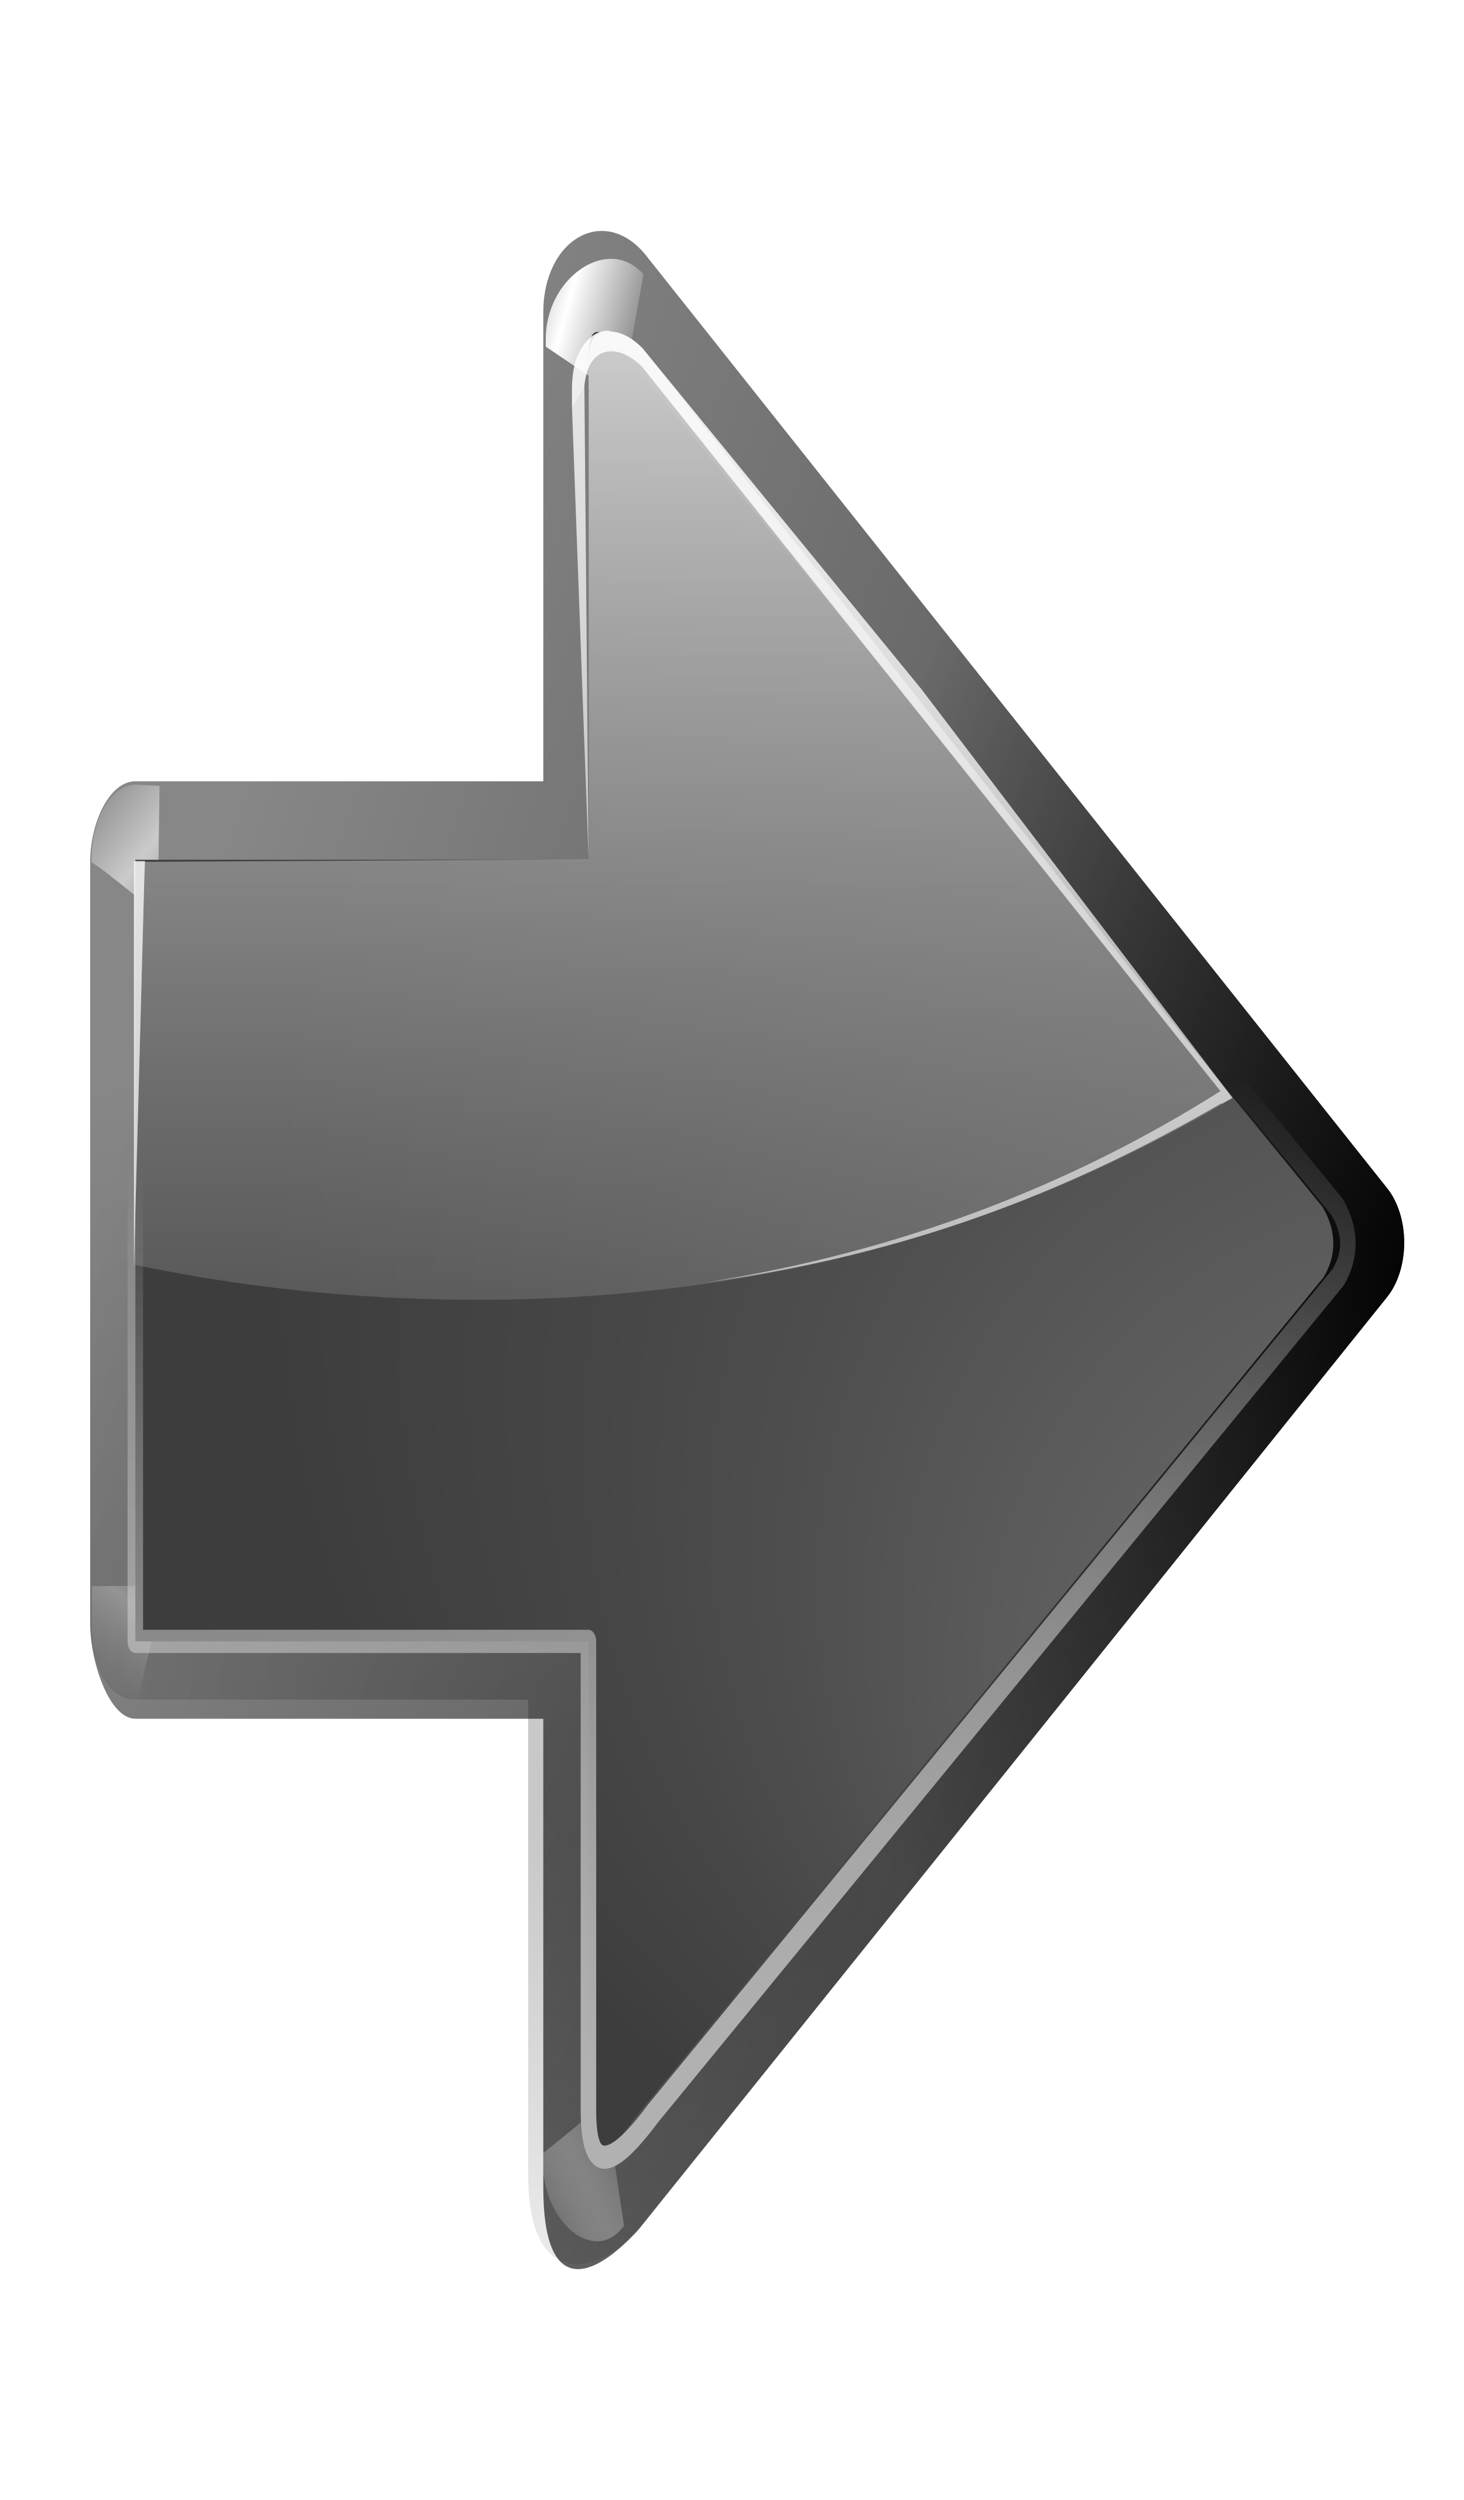 <?xml version="1.0" encoding="UTF-8" standalone="no"?>
<!-- Created with Inkscape (http://www.inkscape.org/) -->

<svg
   xmlns:dc="http://purl.org/dc/elements/1.1/"
   xmlns:cc="http://creativecommons.org/ns#"
   xmlns:rdf="http://www.w3.org/1999/02/22-rdf-syntax-ns#"
   xmlns:svg="http://www.w3.org/2000/svg"
   xmlns="http://www.w3.org/2000/svg"
   xmlns:xlink="http://www.w3.org/1999/xlink"
   xmlns:sodipodi="http://sodipodi.sourceforge.net/DTD/sodipodi-0.dtd"
   xmlns:inkscape="http://www.inkscape.org/namespaces/inkscape"
   inkscape:export-ydpi="11.25"
   inkscape:export-xdpi="11.25"
   inkscape:export-filename="help_next.png"
   inkscape:output_extension="org.inkscape.output.svgz.inkscape"
   sodipodi:docname="help_next.svg"
   version="1.0"
   inkscape:version="0.48.1 "
   sodipodi:version="0.32"
   id="svg2606"
   height="128"
   width="75">
  <sodipodi:namedview
     id="base"
     pagecolor="#ffffff"
     bordercolor="#666666"
     borderopacity="1.0"
     inkscape:pageopacity="0.0"
     inkscape:pageshadow="2"
     inkscape:zoom="2"
     inkscape:cx="24.659227"
     inkscape:cy="78.539181"
     inkscape:document-units="px"
     inkscape:current-layer="layer1"
     width="128px"
     height="128px"
     showgrid="false"
     inkscape:grid-points="true"
     showguides="true"
     inkscape:guide-bbox="true"
     inkscape:window-width="1920"
     inkscape:window-height="1018"
     inkscape:window-x="-8"
     inkscape:window-y="-8"
     gridtolerance="10000"
     inkscape:window-maximized="1">
    <inkscape:grid
       empspacing="5"
       spacingx="4px"
       spacingy="4px"
       id="grid2282"
       type="xygrid"
       visible="true"
       enabled="true"
       snapvisiblegridlinesonly="true" />
    <inkscape:grid
       empspacing="2"
       empopacity="0.4"
       opacity="0.2"
       empcolor="#0000ff"
       color="#0000ff"
       spacingy="4px"
       spacingx="4px"
       originy="0px"
       originx="0px"
       type="xygrid"
       id="GridFromPre046Settings"
       visible="true"
       enabled="true"
       snapvisiblegridlinesonly="true" />
  </sodipodi:namedview>
  <defs
     id="defs2608">
    <linearGradient
       id="linearGradient3449"
       inkscape:collect="always">
      <stop
         style="stop-color:#000000;stop-opacity:1;"
         id="stop3451"
         offset="0" />
      <stop
         style="stop-color:#000000;stop-opacity:0;"
         id="stop3453"
         offset="1" />
    </linearGradient>
    <linearGradient
       id="linearGradient3295">
      <stop
         style="stop-color:#baff63;stop-opacity:1;"
         id="stop3297"
         offset="0" />
      <stop
         style="stop-color:#ffffff;stop-opacity:0;"
         id="stop3299"
         offset="1" />
    </linearGradient>
    <linearGradient
       id="linearGradient3260"
       inkscape:collect="always">
      <stop
         style="stop-color:#ffffff;stop-opacity:1;"
         id="stop3262"
         offset="0" />
      <stop
         style="stop-color:#ffffff;stop-opacity:0;"
         id="stop3264"
         offset="1" />
    </linearGradient>
    <linearGradient
       id="linearGradient3202">
      <stop
         style="stop-color:#cbff9c;stop-opacity:1;"
         id="stop3204"
         offset="0" />
      <stop
         style="stop-color:#65c171;stop-opacity:0"
         id="stop3206"
         offset="1" />
    </linearGradient>
    <linearGradient
       id="linearGradient3647">
      <stop
         style="stop-color:#c2ebab;stop-opacity:1;"
         id="stop3649"
         offset="0" />
      <stop
         style="stop-color:#71d03c;stop-opacity:0;"
         id="stop3651"
         offset="1" />
    </linearGradient>
    <radialGradient
       gradientUnits="userSpaceOnUse"
       cy="-0.215"
       cx="48"
       gradientTransform="matrix(0.979,0,0,0.973,133,20.876)"
       r="55.148"
       id="XMLID_4_">
      <stop
         style="stop-color:#72D13D"
         id="stop3082"
         offset="0" />
      <stop
         style="stop-color:#35AC1C"
         id="stop3084"
         offset="0.355" />
      <stop
         style="stop-color:#0F9508"
         id="stop3086"
         offset="0.619" />
      <stop
         style="stop-color:#008C00"
         id="stop3088"
         offset="0.757" />
      <stop
         style="stop-color:#007A00"
         id="stop3090"
         offset="1" />
    </radialGradient>
    <linearGradient
       y2="76"
       xlink:href="#XMLID_4_"
       gradientUnits="userSpaceOnUse"
       x2="220.5"
       y1="76"
       x1="123.5"
       id="linearGradient3470"
       inkscape:collect="always" />
    <radialGradient
       fx="172"
       fy="76"
       xlink:href="#XMLID_4_"
       gradientUnits="userSpaceOnUse"
       cy="76"
       cx="172"
       gradientTransform="matrix(1,0,0,1.138,0,-10.518)"
       r="56"
       id="radialGradient3482"
       inkscape:collect="always" />
    <radialGradient
       fx="172"
       fy="76"
       xlink:href="#XMLID_4_"
       gradientUnits="userSpaceOnUse"
       cy="76"
       cx="172"
       gradientTransform="matrix(1,0,0,1.138,0,-10.518)"
       r="56"
       id="radialGradient3575"
       inkscape:collect="always" />
    <radialGradient
       fx="175"
       fy="103.231"
       xlink:href="#XMLID_4_"
       gradientUnits="userSpaceOnUse"
       cy="76"
       cx="172"
       gradientTransform="matrix(1,0,0,1.138,-108,-22.518)"
       r="56"
       id="radialGradient3592"
       inkscape:collect="always" />
    <radialGradient
       fx="172"
       fy="76"
       xlink:href="#XMLID_4_"
       gradientUnits="userSpaceOnUse"
       cy="76"
       cx="172"
       gradientTransform="matrix(1,0,0,1.138,0,-10.518)"
       r="56"
       id="radialGradient3629"
       inkscape:collect="always" />
    <linearGradient
       y2="76"
       xlink:href="#XMLID_4_"
       gradientUnits="userSpaceOnUse"
       x2="220.5"
       y1="76"
       x1="123.5"
       id="linearGradient3633"
       inkscape:collect="always" />
    <linearGradient
       y2="93.2"
       xlink:href="#linearGradient3647"
       gradientUnits="userSpaceOnUse"
       x2="174.5"
       y1="36.567"
       x1="174.5"
       id="linearGradient3653"
       inkscape:collect="always" />
    <linearGradient
       y2="93.2"
       xlink:href="#linearGradient3647"
       gradientUnits="userSpaceOnUse"
       x2="174.5"
       y1="36.567"
       x1="174.5"
       id="linearGradient3953"
       inkscape:collect="always" />
    <radialGradient
       fx="172"
       fy="76"
       xlink:href="#XMLID_4_"
       gradientUnits="userSpaceOnUse"
       cy="76"
       cx="172"
       gradientTransform="matrix(1,0,0,1.138,0,-10.518)"
       r="56"
       id="radialGradient3184"
       inkscape:collect="always" />
    <radialGradient
       fx="188.882"
       fy="121.442"
       xlink:href="#XMLID_4_"
       gradientUnits="userSpaceOnUse"
       cy="76"
       cx="172"
       gradientTransform="matrix(1,0,0,1.138,0,-10.518)"
       r="56"
       id="radialGradient3213"
       inkscape:collect="always" />
    <linearGradient
       y2="76"
       xlink:href="#XMLID_4_"
       gradientUnits="userSpaceOnUse"
       x2="220.5"
       y1="76"
       x1="123.5"
       id="linearGradient3286"
       inkscape:collect="always" />
    <linearGradient
       y2="16.751"
       xlink:href="#linearGradient3260"
       spreadMethod="reflect"
       gradientUnits="userSpaceOnUse"
       x2="78.939"
       y1="15.337"
       x1="73.743"
       id="linearGradient3301"
       inkscape:collect="always" />
    <filter
       height="1.25"
       width="1.204"
       y="-0.125"
       x="-0.102"
       id="filter3387"
       inkscape:collect="always"
       color-interpolation-filters="sRGB">
      <feGaussianBlur
         stdDeviation="0.447"
         id="feGaussianBlur3389"
         inkscape:collect="always" />
    </filter>
    <linearGradient
       y2="16.751"
       xlink:href="#linearGradient3295"
       spreadMethod="reflect"
       gradientUnits="userSpaceOnUse"
       x2="78.939"
       y1="14.276"
       x1="74.75"
       id="linearGradient3393"
       inkscape:collect="always" />
    <linearGradient
       y2="108.519"
       xlink:href="#XMLID_4_"
       gradientUnits="userSpaceOnUse"
       x2="212"
       gradientTransform="matrix(-1,0,0,0.872,235.991,-4.642)"
       y1="76"
       x1="108"
       id="linearGradient3409"
       inkscape:collect="always" />
    <filter
       height="1.255"
       width="1.231"
       y="-0.128"
       x="-0.116"
       id="filter3443"
       inkscape:collect="always"
       color-interpolation-filters="sRGB">
      <feGaussianBlur
         stdDeviation="0.325"
         id="feGaussianBlur3445"
         inkscape:collect="always" />
    </filter>
    <radialGradient
       fx="72.021"
       fy="66.345"
       xlink:href="#linearGradient3449"
       gradientUnits="userSpaceOnUse"
       cy="66.345"
       cx="72.021"
       gradientTransform="matrix(-0.582,0.018,0.027,0.899,96.077,2.828)"
       r="60"
       id="radialGradient3455"
       inkscape:collect="always" />
    <radialGradient
       fx="172"
       fy="76"
       xlink:href="#XMLID_4_"
       gradientUnits="userSpaceOnUse"
       cy="76"
       cx="172"
       gradientTransform="matrix(1,0,0,1.138,0,-10.518)"
       r="56"
       id="radialGradient3465"
       inkscape:collect="always" />
    <radialGradient
       fx="180.75"
       fy="125.049"
       xlink:href="#XMLID_4_"
       gradientUnits="userSpaceOnUse"
       cy="76"
       cx="172"
       gradientTransform="matrix(1,0,0,1.138,0,-10.518)"
       r="56"
       id="radialGradient3467"
       inkscape:collect="always" />
    <filter
       id="filter3495"
       inkscape:collect="always"
       color-interpolation-filters="sRGB">
      <feGaussianBlur
         stdDeviation="0.845"
         id="feGaussianBlur3497"
         inkscape:collect="always" />
    </filter>
    <linearGradient
       y2="65.448"
       xlink:href="#linearGradient3295"
       gradientUnits="userSpaceOnUse"
       x2="173.981"
       y1="123.759"
       x1="179.172"
       id="linearGradient3517"
       inkscape:collect="always" />
    <linearGradient
       y2="57.279"
       xlink:href="#linearGradient3202"
       spreadMethod="reflect"
       gradientUnits="userSpaceOnUse"
       x2="226.659"
       gradientTransform="matrix(1,0,0,0.861,-108.161,-1.436)"
       y1="53.784"
       x1="223.327"
       id="linearGradient3521"
       inkscape:collect="always" />
    <linearGradient
       y2="65.448"
       xlink:href="#linearGradient3295"
       gradientUnits="userSpaceOnUse"
       x2="173.981"
       y1="123.759"
       x1="179.172"
       id="linearGradient2220"
       inkscape:collect="always" />
    <linearGradient
       y2="65.448"
       xlink:href="#linearGradient3295"
       gradientUnits="userSpaceOnUse"
       x2="173.981"
       y1="123.759"
       x1="179.172"
       id="linearGradient2226"
       inkscape:collect="always" />
    <linearGradient
       y2="65.448"
       xlink:href="#linearGradient3295"
       gradientUnits="userSpaceOnUse"
       x2="173.981"
       gradientTransform="translate(98,0)"
       y1="123.759"
       x1="179.172"
       id="linearGradient2228"
       inkscape:collect="always" />
    <radialGradient
       fx="172"
       fy="76"
       xlink:href="#XMLID_4_"
       gradientUnits="userSpaceOnUse"
       cy="76"
       cx="172"
       gradientTransform="matrix(1,0,0,1.138,0,-10.518)"
       r="56"
       id="radialGradient2236"
       inkscape:collect="always" />
    <radialGradient
       fx="180.75"
       fy="125.049"
       xlink:href="#XMLID_4_"
       gradientUnits="userSpaceOnUse"
       cy="76"
       cx="172"
       gradientTransform="matrix(1,0,0,1.138,0,-10.518)"
       r="56"
       id="radialGradient2238"
       inkscape:collect="always" />
    <linearGradient
       y2="86.178"
       xlink:href="#linearGradient3202"
       gradientUnits="userSpaceOnUse"
       x2="47.968"
       gradientTransform="matrix(1,0,0,1.012,-0.496,-3.188)"
       y1="16.139"
       x1="47.968"
       id="linearGradient3253"
       inkscape:collect="always" />
    <linearGradient
       y2="57.279"
       xlink:href="#linearGradient3202"
       spreadMethod="reflect"
       gradientUnits="userSpaceOnUse"
       y1="53.784"
       gradientTransform="matrix(1,0,0,0.861,-108.161,-1.436)"
       x2="226.659"
       x1="223.327"
       id="linearGradient3418"
       inkscape:collect="always" />
    <linearGradient
       y2="65.448"
       xlink:href="#linearGradient3295"
       gradientUnits="userSpaceOnUse"
       y1="123.759"
       x2="173.981"
       x1="179.172"
       id="linearGradient3415"
       inkscape:collect="always" />
    <radialGradient
       gradientUnits="userSpaceOnUse"
       fx="180.75"
       fy="125.049"
       xlink:href="#XMLID_4_"
       cx="172"
       cy="76"
       r="56"
       gradientTransform="matrix(1,0,0,1.138,0,-10.518)"
       id="radialGradient3409"
       inkscape:collect="always" />
    <radialGradient
       gradientUnits="userSpaceOnUse"
       fx="172"
       fy="76"
       xlink:href="#XMLID_4_"
       cx="172"
       cy="76"
       r="56"
       gradientTransform="matrix(1,0,0,1.138,0,-10.518)"
       id="radialGradient3407"
       inkscape:collect="always" />
    <radialGradient
       fx="72.021"
       fy="66.345"
       cx="72.021"
       xlink:href="#linearGradient3449"
       gradientUnits="userSpaceOnUse"
       cy="66.345"
       r="60"
       gradientTransform="matrix(0.582,0.018,-0.027,0.888,31.922,5.942)"
       id="radialGradient3405"
       inkscape:collect="always" />
    <linearGradient
       y2="57.279"
       xlink:href="#linearGradient3260"
       spreadMethod="reflect"
       gradientUnits="userSpaceOnUse"
       y1="53.784"
       gradientTransform="matrix(1,0,0,0.861,-108.161,-1.436)"
       x2="226.659"
       x1="223.327"
       id="linearGradient3399"
       inkscape:collect="always" />
    <linearGradient
       y2="108.519"
       xlink:href="#XMLID_4_"
       gradientUnits="userSpaceOnUse"
       y1="76"
       gradientTransform="matrix(1,0,0,0.861,-108,-1.436)"
       x2="212"
       x1="108"
       id="linearGradient3397"
       inkscape:collect="always" />
    <linearGradient
       y2="16.751"
       xlink:href="#linearGradient3295"
       spreadMethod="reflect"
       gradientUnits="userSpaceOnUse"
       y1="14.276"
       x2="78.939"
       x1="74.75"
       id="linearGradient3395"
       inkscape:collect="always" />
    <linearGradient
       x1="73.743"
       xlink:href="#linearGradient3260"
       spreadMethod="reflect"
       gradientUnits="userSpaceOnUse"
       y1="15.337"
       x2="78.939"
       y2="16.751"
       id="linearGradient3389"
       inkscape:collect="always" />
    <linearGradient
       y2="76"
       xlink:href="#XMLID_4_"
       gradientUnits="userSpaceOnUse"
       y1="76"
       x2="220.5"
       x1="123.5"
       id="linearGradient3387"
       inkscape:collect="always" />
    <linearGradient
       y2="76.456"
       xlink:href="#linearGradient3260"
       gradientUnits="userSpaceOnUse"
       y1="13.043"
       x2="67.74"
       x1="79.59"
       id="linearGradient3385"
       inkscape:collect="always" />
    <radialGradient
       gradientUnits="userSpaceOnUse"
       fx="180.75"
       fy="125.049"
       xlink:href="#XMLID_4_"
       cx="172"
       cy="76"
       r="56"
       gradientTransform="matrix(1,0,0,1.138,0,-10.518)"
       id="radialGradient3383"
       inkscape:collect="always" />
    <linearGradient
       y2="83.236"
       xlink:href="#linearGradient3202"
       gradientUnits="userSpaceOnUse"
       y1="16.154"
       x2="75.957"
       x1="74.035"
       id="linearGradient3381"
       inkscape:collect="always" />
    <radialGradient
       gradientUnits="userSpaceOnUse"
       fx="172"
       fy="76"
       xlink:href="#XMLID_4_"
       cx="172"
       cy="76"
       r="56"
       gradientTransform="matrix(1,0,0,1.138,0,-10.518)"
       id="radialGradient3379"
       inkscape:collect="always" />
    <linearGradient
       y2="93.2"
       xlink:href="#linearGradient3647"
       gradientUnits="userSpaceOnUse"
       y1="36.567"
       x2="174.5"
       x1="174.5"
       id="linearGradient3377"
       inkscape:collect="always" />
    <linearGradient
       y2="93.2"
       xlink:href="#linearGradient3647"
       gradientUnits="userSpaceOnUse"
       y1="36.567"
       x2="174.5"
       x1="174.5"
       id="linearGradient3375"
       inkscape:collect="always" />
    <linearGradient
       y2="76"
       xlink:href="#XMLID_4_"
       gradientUnits="userSpaceOnUse"
       y1="76"
       x2="220.5"
       x1="123.5"
       id="linearGradient3373"
       inkscape:collect="always" />
    <radialGradient
       gradientUnits="userSpaceOnUse"
       fx="172"
       fy="76"
       xlink:href="#XMLID_4_"
       cx="172"
       cy="76"
       r="56"
       gradientTransform="matrix(1,0,0,1.138,0,-10.518)"
       id="radialGradient3371"
       inkscape:collect="always" />
    <radialGradient
       gradientUnits="userSpaceOnUse"
       fx="175"
       fy="103.231"
       xlink:href="#XMLID_4_"
       cx="172"
       cy="76"
       r="56"
       gradientTransform="matrix(1,0,0,1.138,-108,-22.518)"
       id="radialGradient3369"
       inkscape:collect="always" />
    <radialGradient
       gradientUnits="userSpaceOnUse"
       fx="172"
       fy="76"
       xlink:href="#XMLID_4_"
       cx="172"
       cy="76"
       r="56"
       gradientTransform="matrix(1,0,0,1.138,0,-10.518)"
       id="radialGradient3367"
       inkscape:collect="always" />
    <radialGradient
       fx="172"
       fy="76"
       cx="172"
       xlink:href="#XMLID_4_"
       gradientUnits="userSpaceOnUse"
       cy="76"
       r="56"
       gradientTransform="matrix(1,0,0,1.138,0,-10.518)"
       id="radialGradient3365"
       inkscape:collect="always" />
    <linearGradient
       y2="76"
       xlink:href="#XMLID_4_"
       gradientUnits="userSpaceOnUse"
       y1="76"
       x2="220.5"
       x1="123.5"
       id="linearGradient3363"
       inkscape:collect="always" />
    <radialGradient
       gradientUnits="userSpaceOnUse"
       cy="-0.215"
       cx="48"
       gradientTransform="matrix(0.979,0,0,0.973,133,20.876)"
       r="55.148"
       id="radialGradient3351">
      <stop
         style="stop-color:#72D13D"
         id="stop3353"
         offset="0" />
      <stop
         style="stop-color:#35AC1C"
         id="stop3355"
         offset="0.355" />
      <stop
         style="stop-color:#0F9508"
         id="stop3357"
         offset="0.619" />
      <stop
         style="stop-color:#008C00"
         id="stop3359"
         offset="0.757" />
      <stop
         style="stop-color:#007A00"
         id="stop3361"
         offset="1" />
    </radialGradient>
    <linearGradient
       id="linearGradient3345">
      <stop
         style="stop-color:#c2ebab;stop-opacity:1;"
         id="stop3347"
         offset="0" />
      <stop
         style="stop-color:#71d03c;stop-opacity:0;"
         id="stop3349"
         offset="1" />
    </linearGradient>
    <linearGradient
       id="linearGradient3339">
      <stop
         style="stop-color:#cbff9c;stop-opacity:1;"
         id="stop3341"
         offset="0" />
      <stop
         style="stop-color:#65c171;stop-opacity:0"
         id="stop3343"
         offset="1" />
    </linearGradient>
    <linearGradient
       id="linearGradient3327">
      <stop
         style="stop-color:#baff63;stop-opacity:1;"
         id="stop3329"
         offset="0" />
      <stop
         style="stop-color:#ffffff;stop-opacity:0;"
         id="stop3331"
         offset="1" />
    </linearGradient>
    <radialGradient
       fx="172"
       fy="76"
       xlink:href="#XMLID_4_"
       gradientUnits="userSpaceOnUse"
       cy="76"
       cx="172"
       gradientTransform="matrix(1,0,0,1.138,0,-10.518)"
       r="56"
       id="radialGradient3453"
       inkscape:collect="always" />
    <linearGradient
       y2="65.448"
       xlink:href="#linearGradient3295"
       gradientUnits="userSpaceOnUse"
       x2="173.981"
       y1="123.759"
       x1="179.172"
       id="linearGradient3458"
       inkscape:collect="always" />
    <linearGradient
       y2="106.428"
       xlink:href="#linearGradient3260"
       gradientUnits="userSpaceOnUse"
       x2="116.718"
       gradientTransform="matrix(1,0,0,1.012,-0.209,-3.328)"
       y1="-0.361"
       x1="87.468"
       id="linearGradient3504"
       inkscape:collect="always" />
    <linearGradient
       y2="66.224"
       xlink:href="#linearGradient3260"
       gradientUnits="userSpaceOnUse"
       x2="52.218"
       gradientTransform="matrix(1,0,0,1.012,-0.209,-3.328)"
       y1="63.139"
       x1="196.468"
       id="linearGradient3526"
       inkscape:collect="always" />
    <linearGradient
       y2="57.279"
       xlink:href="#linearGradient3260"
       spreadMethod="reflect"
       gradientUnits="userSpaceOnUse"
       x2="226.659"
       gradientTransform="matrix(1,0,0,0.861,-108.161,-1.436)"
       y1="53.784"
       x1="223.327"
       id="linearGradient3530"
       inkscape:collect="always" />
    <radialGradient
       fx="-16.668"
       fy="86.827"
       xlink:href="#linearGradient3449"
       gradientUnits="userSpaceOnUse"
       cy="86.827"
       cx="-16.668"
       gradientTransform="matrix(-0.259,-0.528,-0.827,0.416,163.535,47.486)"
       r="60"
       id="radialGradient3534"
       inkscape:collect="always" />
    <linearGradient
       x1="108"
       xlink:href="#XMLID_4_-137"
       gradientUnits="userSpaceOnUse"
       x2="212"
       gradientTransform="matrix(-1,0,0,0.872,235.991,-4.642)"
       y1="76"
       y2="108.519"
       id="linearGradient3409-470"
       inkscape:collect="always" />
    <radialGradient
       gradientUnits="userSpaceOnUse"
       cy="-0.215"
       cx="48"
       gradientTransform="matrix(0.979,0,0,0.973,133,20.876)"
       r="55.148"
       id="XMLID_4_-137">
      <stop
         style="stop-color:#878787"
         id="stop2399"
         offset="0" />
      <stop
         style="stop-color:#646464"
         id="stop2401"
         offset="0.355" />
      <stop
         style="stop-color:#4e4e4e"
         id="stop2403"
         offset="0.619" />
      <stop
         style="stop-color:#464646"
         id="stop2405"
         offset="0.757" />
      <stop
         style="stop-color:#3d3d3d"
         id="stop2407"
         offset="1" />
    </radialGradient>
    <radialGradient
       fx="-16.668"
       fy="86.827"
       xlink:href="#linearGradient3449-541"
       gradientUnits="userSpaceOnUse"
       cy="86.827"
       cx="-16.668"
       gradientTransform="matrix(-0.259,-0.528,-0.827,0.416,163.535,47.486)"
       r="60"
       id="radialGradient3534-587"
       inkscape:collect="always" />
    <linearGradient
       id="linearGradient3449-541"
       inkscape:collect="always">
      <stop
         style="stop-color:#000000;stop-opacity:1;"
         id="stop2411"
         offset="0" />
      <stop
         style="stop-color:#000000;stop-opacity:0;"
         id="stop2413"
         offset="1" />
    </linearGradient>
    <linearGradient
       x1="73.743"
       xlink:href="#linearGradient3260-779"
       spreadMethod="reflect"
       gradientUnits="userSpaceOnUse"
       x2="78.939"
       y1="15.337"
       y2="16.751"
       id="linearGradient3301-212"
       inkscape:collect="always" />
    <linearGradient
       id="linearGradient3260-779"
       inkscape:collect="always">
      <stop
         style="stop-color:#ffffff;stop-opacity:1;"
         id="stop2417"
         offset="0" />
      <stop
         style="stop-color:#ffffff;stop-opacity:0;"
         id="stop2419"
         offset="1" />
    </linearGradient>
    <linearGradient
       x1="223.327"
       xlink:href="#linearGradient3202-927"
       spreadMethod="reflect"
       gradientUnits="userSpaceOnUse"
       y1="53.784"
       gradientTransform="matrix(1,0,0,0.861,-108.161,-1.436)"
       x2="226.659"
       y2="57.279"
       id="linearGradient3521-671"
       inkscape:collect="always" />
    <linearGradient
       id="linearGradient3202-927">
      <stop
         style="stop-color:#cdcdcd;stop-opacity:1;"
         id="stop2423"
         offset="0" />
      <stop
         style="stop-color:#939393;stop-opacity:0"
         id="stop2425"
         offset="1" />
    </linearGradient>
    <radialGradient
       fx="72.021"
       fy="66.345"
       xlink:href="#linearGradient3449-929"
       gradientUnits="userSpaceOnUse"
       cy="66.345"
       cx="72.021"
       gradientTransform="matrix(-0.582,0.018,0.027,0.899,96.077,2.828)"
       r="60"
       id="radialGradient3455-789"
       inkscape:collect="always" />
    <linearGradient
       id="linearGradient3449-929"
       inkscape:collect="always">
      <stop
         style="stop-color:#000000;stop-opacity:1;"
         id="stop2429"
         offset="0" />
      <stop
         style="stop-color:#000000;stop-opacity:0;"
         id="stop2431"
         offset="1" />
    </linearGradient>
    <linearGradient
       x1="74.75"
       xlink:href="#linearGradient3295-298"
       spreadMethod="reflect"
       gradientUnits="userSpaceOnUse"
       x2="78.939"
       y1="14.276"
       y2="16.751"
       id="linearGradient3393-904"
       inkscape:collect="always" />
    <linearGradient
       id="linearGradient3295-298">
      <stop
         style="stop-color:#b1b1b1;stop-opacity:1;"
         id="stop2435"
         offset="0" />
      <stop
         style="stop-color:#ffffff;stop-opacity:0;"
         id="stop2437"
         offset="1" />
    </linearGradient>
    <linearGradient
       x1="223.327"
       xlink:href="#linearGradient3260-710"
       spreadMethod="reflect"
       gradientUnits="userSpaceOnUse"
       y1="53.784"
       gradientTransform="matrix(1,0,0,0.861,-108.161,-1.436)"
       x2="226.659"
       y2="57.279"
       id="linearGradient3530-83"
       inkscape:collect="always" />
    <linearGradient
       id="linearGradient3260-710"
       inkscape:collect="always">
      <stop
         style="stop-color:#ffffff;stop-opacity:1;"
         id="stop2441"
         offset="0" />
      <stop
         style="stop-color:#ffffff;stop-opacity:0;"
         id="stop2443"
         offset="1" />
    </linearGradient>
    <radialGradient
       fx="172"
       fy="76"
       xlink:href="#XMLID_4_-907"
       gradientUnits="userSpaceOnUse"
       cy="76"
       cx="172"
       gradientTransform="matrix(1,0,0,1.138,0,-10.518)"
       r="56"
       id="radialGradient3629-889"
       inkscape:collect="always" />
    <radialGradient
       gradientUnits="userSpaceOnUse"
       cy="-0.215"
       cx="48"
       gradientTransform="matrix(0.979,0,0,0.973,133,20.876)"
       r="55.148"
       id="XMLID_4_-907">
      <stop
         style="stop-color:#878787"
         id="stop2447"
         offset="0" />
      <stop
         style="stop-color:#646464"
         id="stop2449"
         offset="0.355" />
      <stop
         style="stop-color:#4e4e4e"
         id="stop2451"
         offset="0.619" />
      <stop
         style="stop-color:#464646"
         id="stop2453"
         offset="0.757" />
      <stop
         style="stop-color:#3d3d3d"
         id="stop2455"
         offset="1" />
    </radialGradient>
    <radialGradient
       fx="188.882"
       fy="121.442"
       xlink:href="#XMLID_4_-3"
       gradientUnits="userSpaceOnUse"
       cy="76"
       cx="172"
       gradientTransform="matrix(1,0,0,1.138,0,-10.518)"
       r="56"
       id="radialGradient3213-688"
       inkscape:collect="always" />
    <radialGradient
       gradientUnits="userSpaceOnUse"
       cy="-0.215"
       cx="48"
       gradientTransform="matrix(0.979,0,0,0.973,133,20.876)"
       r="55.148"
       id="XMLID_4_-3">
      <stop
         style="stop-color:#878787"
         id="stop2459"
         offset="0" />
      <stop
         style="stop-color:#646464"
         id="stop2461"
         offset="0.355" />
      <stop
         style="stop-color:#4e4e4e"
         id="stop2463"
         offset="0.619" />
      <stop
         style="stop-color:#464646"
         id="stop2465"
         offset="0.757" />
      <stop
         style="stop-color:#3d3d3d"
         id="stop2467"
         offset="1" />
    </radialGradient>
    <linearGradient
       x1="179.172"
       xlink:href="#linearGradient3295-543"
       gradientUnits="userSpaceOnUse"
       x2="173.981"
       y1="123.759"
       y2="65.448"
       id="linearGradient2226-668"
       inkscape:collect="always" />
    <linearGradient
       id="linearGradient3295-543">
      <stop
         style="stop-color:#b1b1b1;stop-opacity:1;"
         id="stop2471"
         offset="0" />
      <stop
         style="stop-color:#ffffff;stop-opacity:0;"
         id="stop2473"
         offset="1" />
    </linearGradient>
    <linearGradient
       x1="179.172"
       xlink:href="#linearGradient3295-938"
       gradientUnits="userSpaceOnUse"
       x2="173.981"
       gradientTransform="translate(98,0)"
       y1="123.759"
       y2="65.448"
       id="linearGradient2228-541"
       inkscape:collect="always" />
    <linearGradient
       id="linearGradient3295-938">
      <stop
         style="stop-color:#b1b1b1;stop-opacity:1;"
         id="stop2477"
         offset="0" />
      <stop
         style="stop-color:#ffffff;stop-opacity:0;"
         id="stop2479"
         offset="1" />
    </linearGradient>
    <linearGradient
       x1="47.968"
       xlink:href="#linearGradient3202-152"
       gradientUnits="userSpaceOnUse"
       x2="47.968"
       gradientTransform="matrix(1,0,0,1.012,-0.496,-3.188)"
       y1="16.139"
       y2="86.178"
       id="linearGradient3253-331"
       inkscape:collect="always" />
    <linearGradient
       id="linearGradient3202-152">
      <stop
         style="stop-color:#cdcdcd;stop-opacity:1;"
         id="stop2483"
         offset="0" />
      <stop
         style="stop-color:#939393;stop-opacity:0"
         id="stop2485"
         offset="1" />
    </linearGradient>
    <linearGradient
       x1="87.468"
       xlink:href="#linearGradient3260-778"
       gradientUnits="userSpaceOnUse"
       x2="116.718"
       gradientTransform="matrix(1,0,0,1.012,-0.209,-3.328)"
       y1="-0.361"
       y2="106.428"
       id="linearGradient3504-549"
       inkscape:collect="always" />
    <linearGradient
       id="linearGradient3260-778"
       inkscape:collect="always">
      <stop
         style="stop-color:#ffffff;stop-opacity:1;"
         id="stop2489"
         offset="0" />
      <stop
         style="stop-color:#ffffff;stop-opacity:0;"
         id="stop2491"
         offset="1" />
    </linearGradient>
    <linearGradient
       x1="196.468"
       xlink:href="#linearGradient3260-234"
       gradientUnits="userSpaceOnUse"
       x2="52.218"
       gradientTransform="matrix(1,0,0,1.012,-0.209,-3.328)"
       y1="63.139"
       y2="66.224"
       id="linearGradient3526-547"
       inkscape:collect="always" />
    <linearGradient
       id="linearGradient3260-234"
       inkscape:collect="always">
      <stop
         style="stop-color:#ffffff;stop-opacity:1;"
         id="stop2495"
         offset="0" />
      <stop
         style="stop-color:#ffffff;stop-opacity:0;"
         id="stop2497"
         offset="1" />
    </linearGradient>
    <radialGradient
       r="60"
       fy="66.345"
       fx="72.021"
       cy="66.345"
       cx="72.021"
       gradientTransform="matrix(-0.582,0.018,0.027,0.899,96.077,2.828)"
       gradientUnits="userSpaceOnUse"
       id="radialGradient2374"
       xlink:href="#linearGradient3449-929"
       inkscape:collect="always" />
    <radialGradient
       r="56"
       fy="76"
       fx="172"
       cy="76"
       cx="172"
       gradientTransform="matrix(1,0,0,1.138,0,-10.518)"
       gradientUnits="userSpaceOnUse"
       id="radialGradient2382"
       xlink:href="#XMLID_4_-907"
       inkscape:collect="always" />
    <linearGradient
       y2="65.448"
       x2="173.981"
       y1="123.759"
       x1="179.172"
       gradientUnits="userSpaceOnUse"
       id="linearGradient2386"
       xlink:href="#linearGradient3295-543"
       inkscape:collect="always" />
    <linearGradient
       y2="106.428"
       x2="116.718"
       y1="-0.361"
       x1="87.468"
       gradientTransform="matrix(1,0,0,1.012,-0.209,-3.328)"
       gradientUnits="userSpaceOnUse"
       id="linearGradient2390"
       xlink:href="#linearGradient3260-778"
       inkscape:collect="always" />
    <linearGradient
       y2="108.519"
       x2="212"
       y1="76"
       x1="108"
       gradientTransform="matrix(-1.725,0,0,0.872,311.322,-4.642)"
       gradientUnits="userSpaceOnUse"
       id="linearGradient2366-761"
       xlink:href="#XMLID_4_-137-747"
       inkscape:collect="always" />
    <radialGradient
       gradientUnits="userSpaceOnUse"
       cy="-0.215"
       cx="48"
       gradientTransform="matrix(0.979,0,0,0.973,133,20.876)"
       r="55.148"
       id="XMLID_4_-137-747">
      <stop
         style="stop-color:#878787"
         id="stop3921"
         offset="0" />
      <stop
         style="stop-color:#646464"
         id="stop3923"
         offset="0.355" />
      <stop
         style="stop-color:#4e4e4e"
         id="stop3925"
         offset="0.619" />
      <stop
         style="stop-color:#464646"
         id="stop3927"
         offset="0.757" />
      <stop
         style="stop-color:#3d3d3d"
         id="stop3929"
         offset="1" />
    </radialGradient>
    <radialGradient
       r="60"
       fy="86.827"
       fx="-16.668"
       cy="86.827"
       cx="-16.668"
       gradientTransform="matrix(-0.446,-0.528,-1.427,0.416,186.359,47.486)"
       gradientUnits="userSpaceOnUse"
       id="radialGradient2368-409"
       xlink:href="#linearGradient3449-541-472"
       inkscape:collect="always" />
    <linearGradient
       id="linearGradient3449-541-472"
       inkscape:collect="always">
      <stop
         style="stop-color:#000000;stop-opacity:1;"
         id="stop3933"
         offset="0" />
      <stop
         style="stop-color:#000000;stop-opacity:0;"
         id="stop3935"
         offset="1" />
    </linearGradient>
    <linearGradient
       y2="16.751"
       x2="78.939"
       y1="15.337"
       x1="73.743"
       spreadMethod="reflect"
       gradientUnits="userSpaceOnUse"
       id="linearGradient2370-558"
       xlink:href="#linearGradient3260-779-892"
       inkscape:collect="always"
       gradientTransform="matrix(-1.725,0,0,1,109.229,0)" />
    <linearGradient
       id="linearGradient3260-779-892"
       inkscape:collect="always">
      <stop
         style="stop-color:#ffffff;stop-opacity:1;"
         id="stop3939"
         offset="0" />
      <stop
         style="stop-color:#ffffff;stop-opacity:0;"
         id="stop3941"
         offset="1" />
    </linearGradient>
    <linearGradient
       y2="57.279"
       x2="226.659"
       y1="53.784"
       x1="223.327"
       spreadMethod="reflect"
       gradientTransform="matrix(-1.725,0,0,0.861,307.751,-1.436)"
       gradientUnits="userSpaceOnUse"
       id="linearGradient2372-246"
       xlink:href="#linearGradient3202-927-601"
       inkscape:collect="always" />
    <linearGradient
       id="linearGradient3202-927-601">
      <stop
         style="stop-color:#cdcdcd;stop-opacity:1;"
         id="stop3945"
         offset="0" />
      <stop
         style="stop-color:#939393;stop-opacity:0"
         id="stop3947"
         offset="1" />
    </linearGradient>
    <radialGradient
       r="60"
       fy="66.345"
       fx="72.021"
       cy="66.345"
       cx="72.021"
       gradientTransform="matrix(-1.003,0.018,0.047,0.899,70.018,2.828)"
       gradientUnits="userSpaceOnUse"
       id="radialGradient2394-216"
       xlink:href="#linearGradient3449-929-74"
       inkscape:collect="always" />
    <linearGradient
       id="linearGradient3449-929-74"
       inkscape:collect="always">
      <stop
         style="stop-color:#000000;stop-opacity:1;"
         id="stop3951"
         offset="0" />
      <stop
         style="stop-color:#000000;stop-opacity:0;"
         id="stop3953"
         offset="1" />
    </linearGradient>
    <linearGradient
       y2="16.751"
       x2="78.939"
       y1="14.276"
       x1="74.75"
       spreadMethod="reflect"
       gradientUnits="userSpaceOnUse"
       id="linearGradient2376-133"
       xlink:href="#linearGradient3295-298-890"
       inkscape:collect="always"
       gradientTransform="matrix(-1.725,0,0,1,86.197,0)" />
    <linearGradient
       id="linearGradient3295-298-890">
      <stop
         style="stop-color:#b1b1b1;stop-opacity:1;"
         id="stop3957"
         offset="0" />
      <stop
         style="stop-color:#ffffff;stop-opacity:0;"
         id="stop3959"
         offset="1" />
    </linearGradient>
    <linearGradient
       y2="57.279"
       x2="226.659"
       y1="53.784"
       x1="223.327"
       spreadMethod="reflect"
       gradientTransform="matrix(0.998,-0.077,-0.067,-1.483,-98.639,333.935)"
       gradientUnits="userSpaceOnUse"
       id="linearGradient2378-356"
       xlink:href="#linearGradient3260-710-599"
       inkscape:collect="always" />
    <linearGradient
       id="linearGradient3260-710-599"
       inkscape:collect="always">
      <stop
         style="stop-color:#ffffff;stop-opacity:1;"
         id="stop3963"
         offset="0" />
      <stop
         style="stop-color:#ffffff;stop-opacity:0;"
         id="stop3965"
         offset="1" />
    </linearGradient>
    <radialGradient
       r="56"
       fy="76"
       fx="172"
       cy="76"
       cx="172"
       gradientTransform="matrix(-1.725,0,0,1.138,325.653,-10.518)"
       gradientUnits="userSpaceOnUse"
       id="radialGradient2382-594"
       xlink:href="#XMLID_4_-907-429"
       inkscape:collect="always" />
    <radialGradient
       gradientUnits="userSpaceOnUse"
       cy="-0.215"
       cx="48"
       gradientTransform="matrix(0.979,0,0,0.973,133,20.876)"
       r="55.148"
       id="XMLID_4_-907-429">
      <stop
         style="stop-color:#878787"
         id="stop3969"
         offset="0" />
      <stop
         style="stop-color:#646464"
         id="stop3971"
         offset="0.355" />
      <stop
         style="stop-color:#4e4e4e"
         id="stop3973"
         offset="0.619" />
      <stop
         style="stop-color:#464646"
         id="stop3975"
         offset="0.757" />
      <stop
         style="stop-color:#3d3d3d"
         id="stop3977"
         offset="1" />
    </radialGradient>
    <radialGradient
       r="56"
       fy="121.442"
       fx="188.882"
       cy="76"
       cx="172"
       gradientTransform="matrix(-1.725,0,0,1.138,379.177,-10.518)"
       gradientUnits="userSpaceOnUse"
       id="radialGradient2380-29"
       xlink:href="#XMLID_4_-3-765"
       inkscape:collect="always" />
    <radialGradient
       gradientUnits="userSpaceOnUse"
       cy="-0.215"
       cx="48"
       gradientTransform="matrix(0.979,0,0,0.973,133,20.876)"
       r="55.148"
       id="XMLID_4_-3-765">
      <stop
         style="stop-color:#878787"
         id="stop3981"
         offset="0" />
      <stop
         style="stop-color:#646464"
         id="stop3983"
         offset="0.355" />
      <stop
         style="stop-color:#4e4e4e"
         id="stop3985"
         offset="0.619" />
      <stop
         style="stop-color:#464646"
         id="stop3987"
         offset="0.757" />
      <stop
         style="stop-color:#3d3d3d"
         id="stop3989"
         offset="1" />
    </radialGradient>
    <linearGradient
       y2="65.448"
       x2="173.981"
       y1="123.759"
       x1="179.172"
       gradientUnits="userSpaceOnUse"
       id="linearGradient2386-525"
       xlink:href="#linearGradient3295-543-840"
       inkscape:collect="always"
       gradientTransform="matrix(-1.725,0,0,1,680.863,0)" />
    <linearGradient
       id="linearGradient3295-543-840">
      <stop
         style="stop-color:#b1b1b1;stop-opacity:1;"
         id="stop3993"
         offset="0" />
      <stop
         style="stop-color:#ffffff;stop-opacity:0;"
         id="stop3995"
         offset="1" />
    </linearGradient>
    <linearGradient
       y2="65.448"
       x2="173.981"
       y1="123.759"
       x1="179.172"
       gradientTransform="matrix(-1.725,0,0,1,511.846,0)"
       gradientUnits="userSpaceOnUse"
       id="linearGradient2384-627"
       xlink:href="#linearGradient3295-938-626"
       inkscape:collect="always" />
    <linearGradient
       id="linearGradient3295-938-626">
      <stop
         style="stop-color:#b1b1b1;stop-opacity:1;"
         id="stop3999"
         offset="0" />
      <stop
         style="stop-color:#ffffff;stop-opacity:0;"
         id="stop4001"
         offset="1" />
    </linearGradient>
    <linearGradient
       y2="86.178"
       x2="47.968"
       y1="16.139"
       x1="47.968"
       gradientTransform="matrix(1.725,0,0,1.012,-96.538,-3.188)"
       gradientUnits="userSpaceOnUse"
       id="linearGradient2388-0"
       xlink:href="#linearGradient3202-152-923"
       inkscape:collect="always" />
    <linearGradient
       id="linearGradient3202-152-923">
      <stop
         style="stop-color:#cdcdcd;stop-opacity:1;"
         id="stop4005"
         offset="0" />
      <stop
         style="stop-color:#939393;stop-opacity:0"
         id="stop4007"
         offset="1" />
    </linearGradient>
    <linearGradient
       y2="106.428"
       x2="116.718"
       y1="-0.361"
       x1="87.468"
       gradientTransform="matrix(1.725,0,0,1.012,-96.042,-3.328)"
       gradientUnits="userSpaceOnUse"
       id="linearGradient2396-433"
       xlink:href="#linearGradient3260-778-257"
       inkscape:collect="always" />
    <linearGradient
       id="linearGradient3260-778-257"
       inkscape:collect="always">
      <stop
         style="stop-color:#ffffff;stop-opacity:1;"
         id="stop4011"
         offset="0" />
      <stop
         style="stop-color:#ffffff;stop-opacity:0;"
         id="stop4013"
         offset="1" />
    </linearGradient>
    <linearGradient
       y2="66.224"
       x2="52.218"
       y1="63.139"
       x1="196.468"
       gradientTransform="matrix(1.725,0,0,1.012,-96.042,-3.328)"
       gradientUnits="userSpaceOnUse"
       id="linearGradient2392-449"
       xlink:href="#linearGradient3260-234-353"
       inkscape:collect="always" />
    <linearGradient
       id="linearGradient3260-234-353"
       inkscape:collect="always">
      <stop
         style="stop-color:#ffffff;stop-opacity:1;"
         id="stop4017"
         offset="0" />
      <stop
         style="stop-color:#ffffff;stop-opacity:0;"
         id="stop4019"
         offset="1" />
    </linearGradient>
  </defs>
  <g
     inkscape:label="Livello 1"
     id="layer1"
     inkscape:groupmode="layer">
    <g
       transform="matrix(-0.561,0,0,0.963,74.105,4.303)"
       id="g2349">
      <g
         id="g2284">
        <path
           id="path2488"
           d="M 73.081,9.128 5.417,58.716 c -0.983,0.714 -1.552,1.772 -1.552,2.887 0,1.116 0.569,2.173 1.552,2.887 L 73.768,114.069 c 4.143,2.663 8.714,3.677 8.714,-2.223 l 0,-24.925 37.239,0 c 2.382,6.62e-4 4.138,-2.995 4.138,-5.071 l 0,-40.494 c 7.6e-4,-2.076 -1.756,-4.284 -4.138,-4.284 l -37.239,0 0,-24.925 c 0,-3.939 -5.641,-5.772 -9.401,-3.02 z"
           style="fill:url(#linearGradient2366-761);fill-opacity:1;fill-rule:evenodd;stroke:none"
           sodipodi:nodetypes="ccsccccccccccc"
           inkscape:connector-curvature="0" />
        <path
           id="path3532"
           d="M 73.081,9.128 5.417,58.716 c -0.983,0.714 -1.552,1.772 -1.552,2.887 0,1.116 0.569,2.173 1.552,2.887 L 73.768,114.069 c 4.143,2.663 10.093,3.04 10.093,-2.86 l 0,-25.309 35.998,0 c 2.382,6.62e-4 4.001,-1.973 4,-4.049 l 0,-40.494 c 7.6e-4,-2.076 -1.618,-4.05 -4,-4.049 l -35.998,0 0,-24.297 c 0,-3.939 -7.02,-6.634 -10.781,-3.882 z"
           style="opacity:0.255;fill:url(#radialGradient2368-409);fill-opacity:1;fill-rule:evenodd;stroke:none"
           sodipodi:nodetypes="ccsccccccccccc"
           inkscape:connector-curvature="0" />
        <path
           id="path3272"
           transform="matrix(0.85,0,0,0.861,14.256,-0.217)"
           style="fill:url(#linearGradient2370-558);fill-opacity:1;fill-rule:evenodd;stroke:none;filter:url(#filter3387)"
           d="M 72.5,11.062 C 71.423,11.128 70.386,11.439 69.5,12 L 71.875,19.625 80,16.469 80,16 c 0,-2.918 -3.939,-5.153 -7.5,-4.938 z"
           inkscape:connector-curvature="0" />
        <path
           d="m 115.651,40 c -0.339,1.155 -2.562,6.125 -2.562,6.125 l 6.75,-0.031 0,-2.094 c 7.6e-4,-2.051 -1.618,-4.001 -4,-4 l -0.188,0 z"
           transform="matrix(1,0,0,-1.012,3.865,126.52)"
           style="opacity:0.614;fill:url(#linearGradient2372-246);fill-opacity:1;fill-rule:evenodd;stroke:none;filter:url(#filter3443)"
           id="path3519"
           inkscape:connector-curvature="0" />
        <path
           d="M 73.081,9.128 5.417,58.716 c -0.983,0.714 -1.552,1.772 -1.552,2.887 0,1.116 0.569,2.173 1.552,2.887 L 73.768,114.069 c 4.143,2.663 8.714,3.677 8.714,-2.223 l 0,-24.925 37.377,-1.022 c 2.382,6.62e-4 4.001,-1.973 4,-4.049 l 0,-40.494 c 7.6e-4,-2.076 -1.618,-4.05 -4,-4.049 l -37.377,-0.234 0,-24.925 C 81.103,11.285 76.841,6.376 73.081,9.128 z"
           id="path3447"
           style="fill:url(#radialGradient2394-216);fill-opacity:1;fill-rule:evenodd;stroke:none"
           sodipodi:nodetypes="ccsccccccccccc"
           inkscape:connector-curvature="0" />
        <path
           d="M 72.5,11.062 C 71.423,11.128 70.386,11.439 69.5,12 L 71.875,19.625 80,16.469 80,16 c 0,-2.918 -3.939,-5.153 -7.5,-4.938 z"
           transform="matrix(0.707,0,0,-0.861,25.974,124.217)"
           style="opacity:0.704;fill:url(#linearGradient2376-133);fill-opacity:1;fill-rule:evenodd;stroke:none;filter:url(#filter3387)"
           id="path3391"
           inkscape:connector-curvature="0" />
        <path
           id="path3528"
           inkscape:export-xdpi="90"
           transform="matrix(-0.028,-1.012,-1,0.029,166.975,157.257)"
           inkscape:export-ydpi="90"
           d="m 115.651,40 c -0.339,1.155 -2.562,6.125 -2.562,6.125 l 6.75,-0.031 0,-2.094 c 7.6e-4,-2.051 -1.618,-4.001 -4,-4 l -0.188,0 z"
           style="opacity:0.749;fill:url(#linearGradient2378-356);fill-opacity:1;fill-rule:evenodd;stroke:none;filter:url(#filter3443)"
           inkscape:connector-curvature="0" />
        <g
           transform="matrix(1,0,0,0.872,-71.165,-4.64)"
           id="g3472"
           style="fill:url(#radialGradient2382-594);fill-opacity:1;stroke:none">
          <path
             id="path3474"
             d="M 146.516,21.465 82.471,73.807 c -1.386,1.61 -1.164,3.021 -0.102,4.254 l 62.597,51.018 c 4,3.582 4.552,3.571 4.552,-0.202 l 0,-28.595 41.379,0 0,-47.659 -41.379,0 0,-28.595 c 0,-3.191 0.295,-4.772 -3.001,-2.562 z"
             style="fill:url(#radialGradient2380-29);fill-opacity:1;fill-rule:evenodd;stroke:none"
             sodipodi:nodetypes="ccccccccccc"
             inkscape:connector-curvature="0" />
        </g>
        <g
           transform="matrix(1,0,0,0.872,-201.527,-4.64)"
           id="g3469"
           style="fill:none;stroke:url(#linearGradient2386-525);stroke-width:1.415;stroke-linecap:round;stroke-linejoin:round;stroke-miterlimit:4;stroke-opacity:1;stroke-dasharray:none;filter:url(#filter3495)">
          <path
             id="path3471"
             d="m 275.55,21.465 -64.045,52.342 c -1.386,1.61 -1.164,3.021 -0.102,4.254 L 274,129.079 c 4,3.582 5.886,3.571 5.886,-0.202 l 0,-28.595 41.379,0 0,-47.659 L 282,52.771 282,23.929 c 0,-3.191 -3.153,-4.675 -6.45,-2.464 z"
             style="fill:none;stroke:url(#linearGradient2384-627);stroke-width:1.415;stroke-linecap:round;stroke-linejoin:round;stroke-miterlimit:4;stroke-opacity:1;stroke-dasharray:none"
             sodipodi:nodetypes="ccccccccccc"
             inkscape:connector-curvature="0" />
        </g>
        <path
           sodipodi:nodetypes="cccccsccc"
           d="m 76.893,13.168 c 1.728,0.153 1.451,1.395 1.451,3.134 l 0,24.925 41.515,0.13 0,21.418 c -9.939,1.219 -20.451,1.867 -31.311,1.867 -26.94,0 -49.602,-4.021 -68.99,-10.725 L 73.424,14.054 c 1.236,-0.723 2.431,-0.978 3.469,-0.886 z"
           id="path2232"
           style="fill:url(#linearGradient2388-0);fill-opacity:1;fill-rule:evenodd;stroke:none"
           inkscape:connector-curvature="0" />
        <path
           d="m 76.893,13.129 c 0.873,0.077 1.598,0.417 2.125,0.949 0.255,0.258 0.485,0.539 0.625,0.886 0.004,0.009 -0.004,0.023 0,0.032 0.066,0.169 0.121,0.35 0.156,0.538 0.002,0.01 -0.002,0.021 0,0.032 0.034,0.189 0.062,0.395 0.062,0.601 9e-5,0.011 0,0.021 0,0.032 l 0,1.012 L 78.344,41.226 78.73,16.045 C 78.359,13.744 75.431,13.835 73.424,15.058 L 20.646,53.547 C 34.171,58.53 49.803,62.074 67.55,63.715 49.247,62.25 34.581,58.93 20.558,54.192 l -0.031,0.032 c -0.32,-0.108 -0.651,-0.207 -0.969,-0.316 l 0.031,-0.032 L 47.957,32.174 73.424,14.046 c 1.058,-0.618 2.075,-0.877 3,-0.886 -0.022,-0.009 -0.04,-0.024 -0.062,-0.032 0.177,-0.004 0.362,-0.015 0.531,0 z m 42.967,28.188 0,0.032 0,1.012 0,20.374 -0.937,-20.374 -0.062,-1.012 0,-0.032 1,0 z"
           id="path3462"
           style="fill:url(#linearGradient2396-433);fill-opacity:1;fill-rule:evenodd;stroke:none"
           sodipodi:nodetypes="csssssscccccccccccccssccccccccc"
           inkscape:connector-curvature="0" />
        <path
           id="path3524"
           d="m 76.893,13.129 c 0.873,0.077 1.598,0.417 2.125,0.949 0.255,0.258 0.485,0.539 0.625,0.886 0.004,0.009 -0.004,0.023 0,0.032 0.066,0.169 0.121,0.35 0.156,0.538 0.002,0.01 -0.002,0.021 0,0.032 0.034,0.189 0.062,0.395 0.062,0.601 9e-5,0.011 0,0.021 0,0.032 l 0,1.012 -1.131,-1.164 C 78.359,13.744 75.431,13.835 73.424,15.058 L 20.646,53.547 C 34.171,58.53 49.803,62.074 67.55,63.715 49.247,62.25 34.581,58.93 20.558,54.192 l -0.031,0.032 c -0.32,-0.108 -0.651,-0.207 -0.969,-0.316 l 0.031,-0.032 L 47.957,32.174 73.424,14.046 c 1.058,-0.618 2.075,-0.877 3,-0.886 -0.022,-0.009 -0.04,-0.024 -0.062,-0.032 0.177,-0.004 0.362,-0.015 0.531,0 z m 42.967,28.188 0,0.032 0,1.012 0,20.374 -0.937,-20.374 -0.062,-1.012 0,-0.032 1,0 z"
           style="fill:url(#linearGradient2392-449);fill-opacity:1;fill-rule:evenodd;stroke:none"
           sodipodi:nodetypes="cssssssccccccccccccssccccccccc"
           inkscape:connector-curvature="0" />
      </g>
    </g>
  </g>
</svg>
